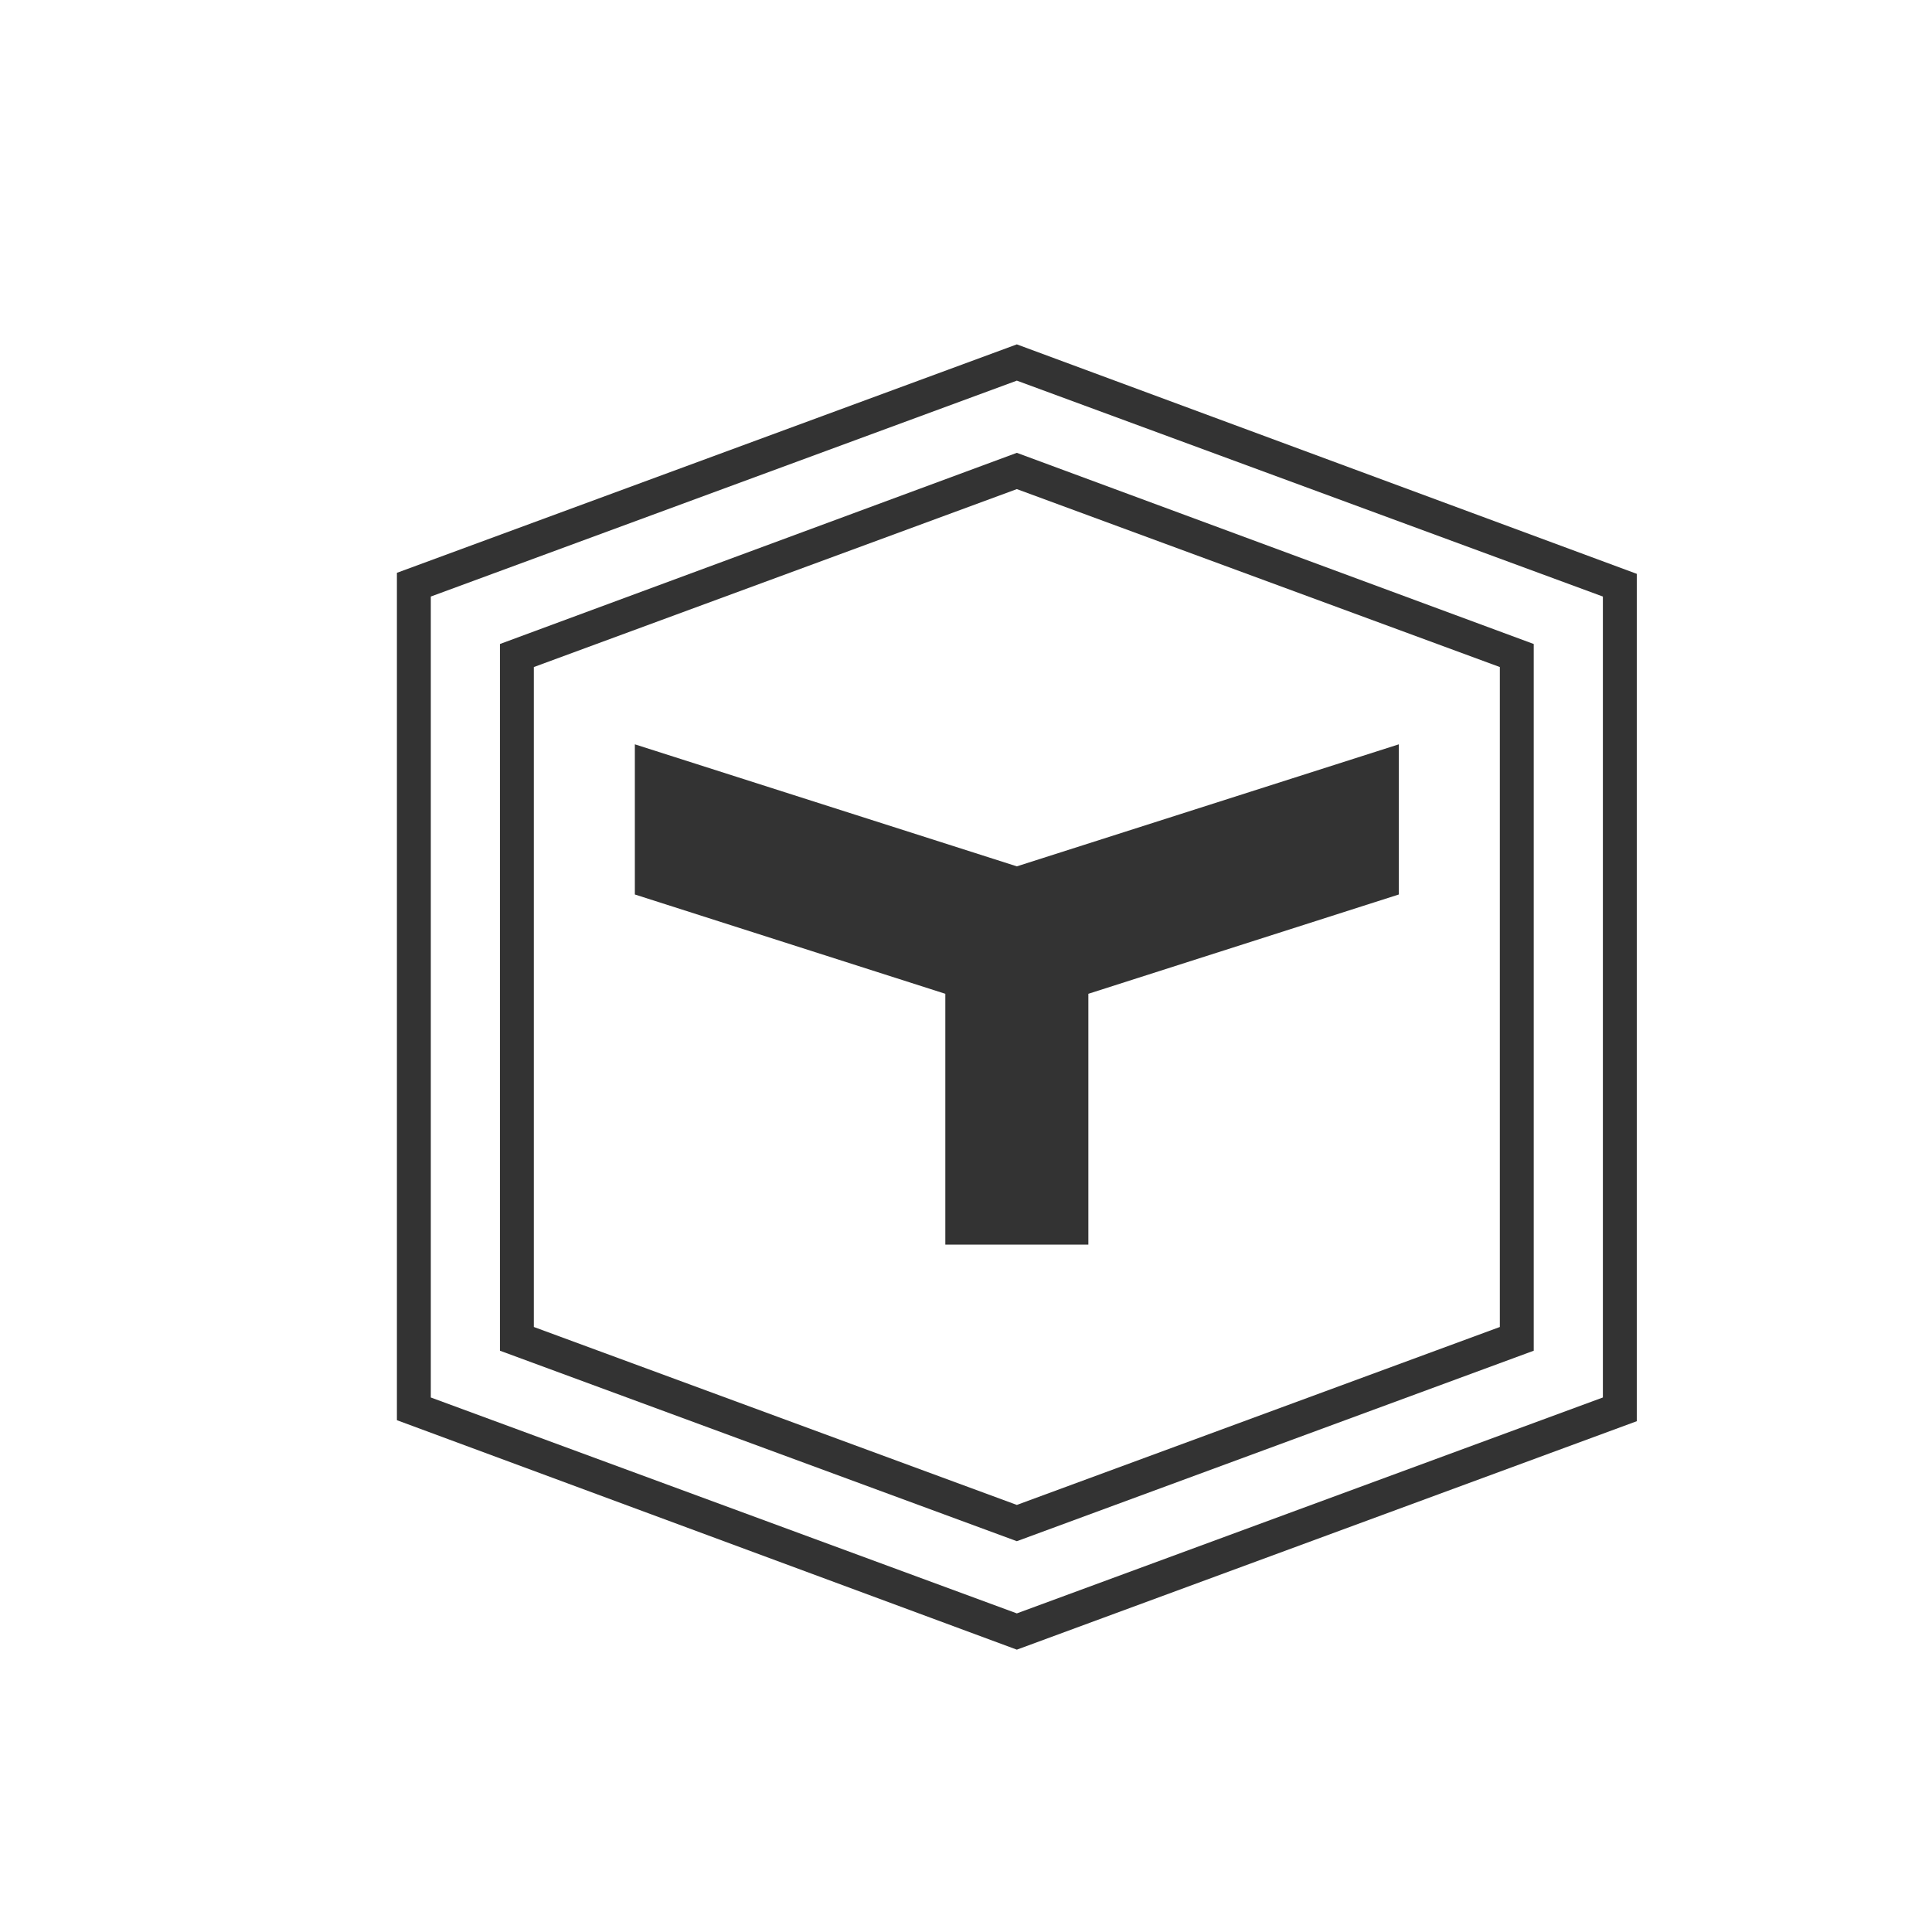 <?xml version="1.0" standalone="no"?><!DOCTYPE svg PUBLIC "-//W3C//DTD SVG 1.1//EN" "http://www.w3.org/Graphics/SVG/1.1/DTD/svg11.dtd"><svg class="icon" width="200px" height="200.00px" viewBox="0 0 1024 1024" version="1.1" xmlns="http://www.w3.org/2000/svg"><path fill="#333333" d="M538.947 259.234l256 94.316v349.777L538.947 797.642l-256-94.316V353.549L538.947 259.234m0-19.222L264.982 341.333v374.568L538.947 816.865l273.965-100.963V341.333L538.947 240.011z"  /><path fill="#333333" d="M741.412 474.094l-164.559 52.637v132.94h-75.812v-132.94l-164.559-52.637v-79.585L538.947 459.183l202.465-64.674v79.585z"  /><path fill="#333333" d="M538.947 201.746l310.613 114.436v424.511L538.947 855.13l-310.613-114.436V316.182L538.947 201.746m0-19.222L210.369 303.607v449.123L538.947 874.352l328.578-121.084v-449.123L538.947 182.524z"  /></svg>